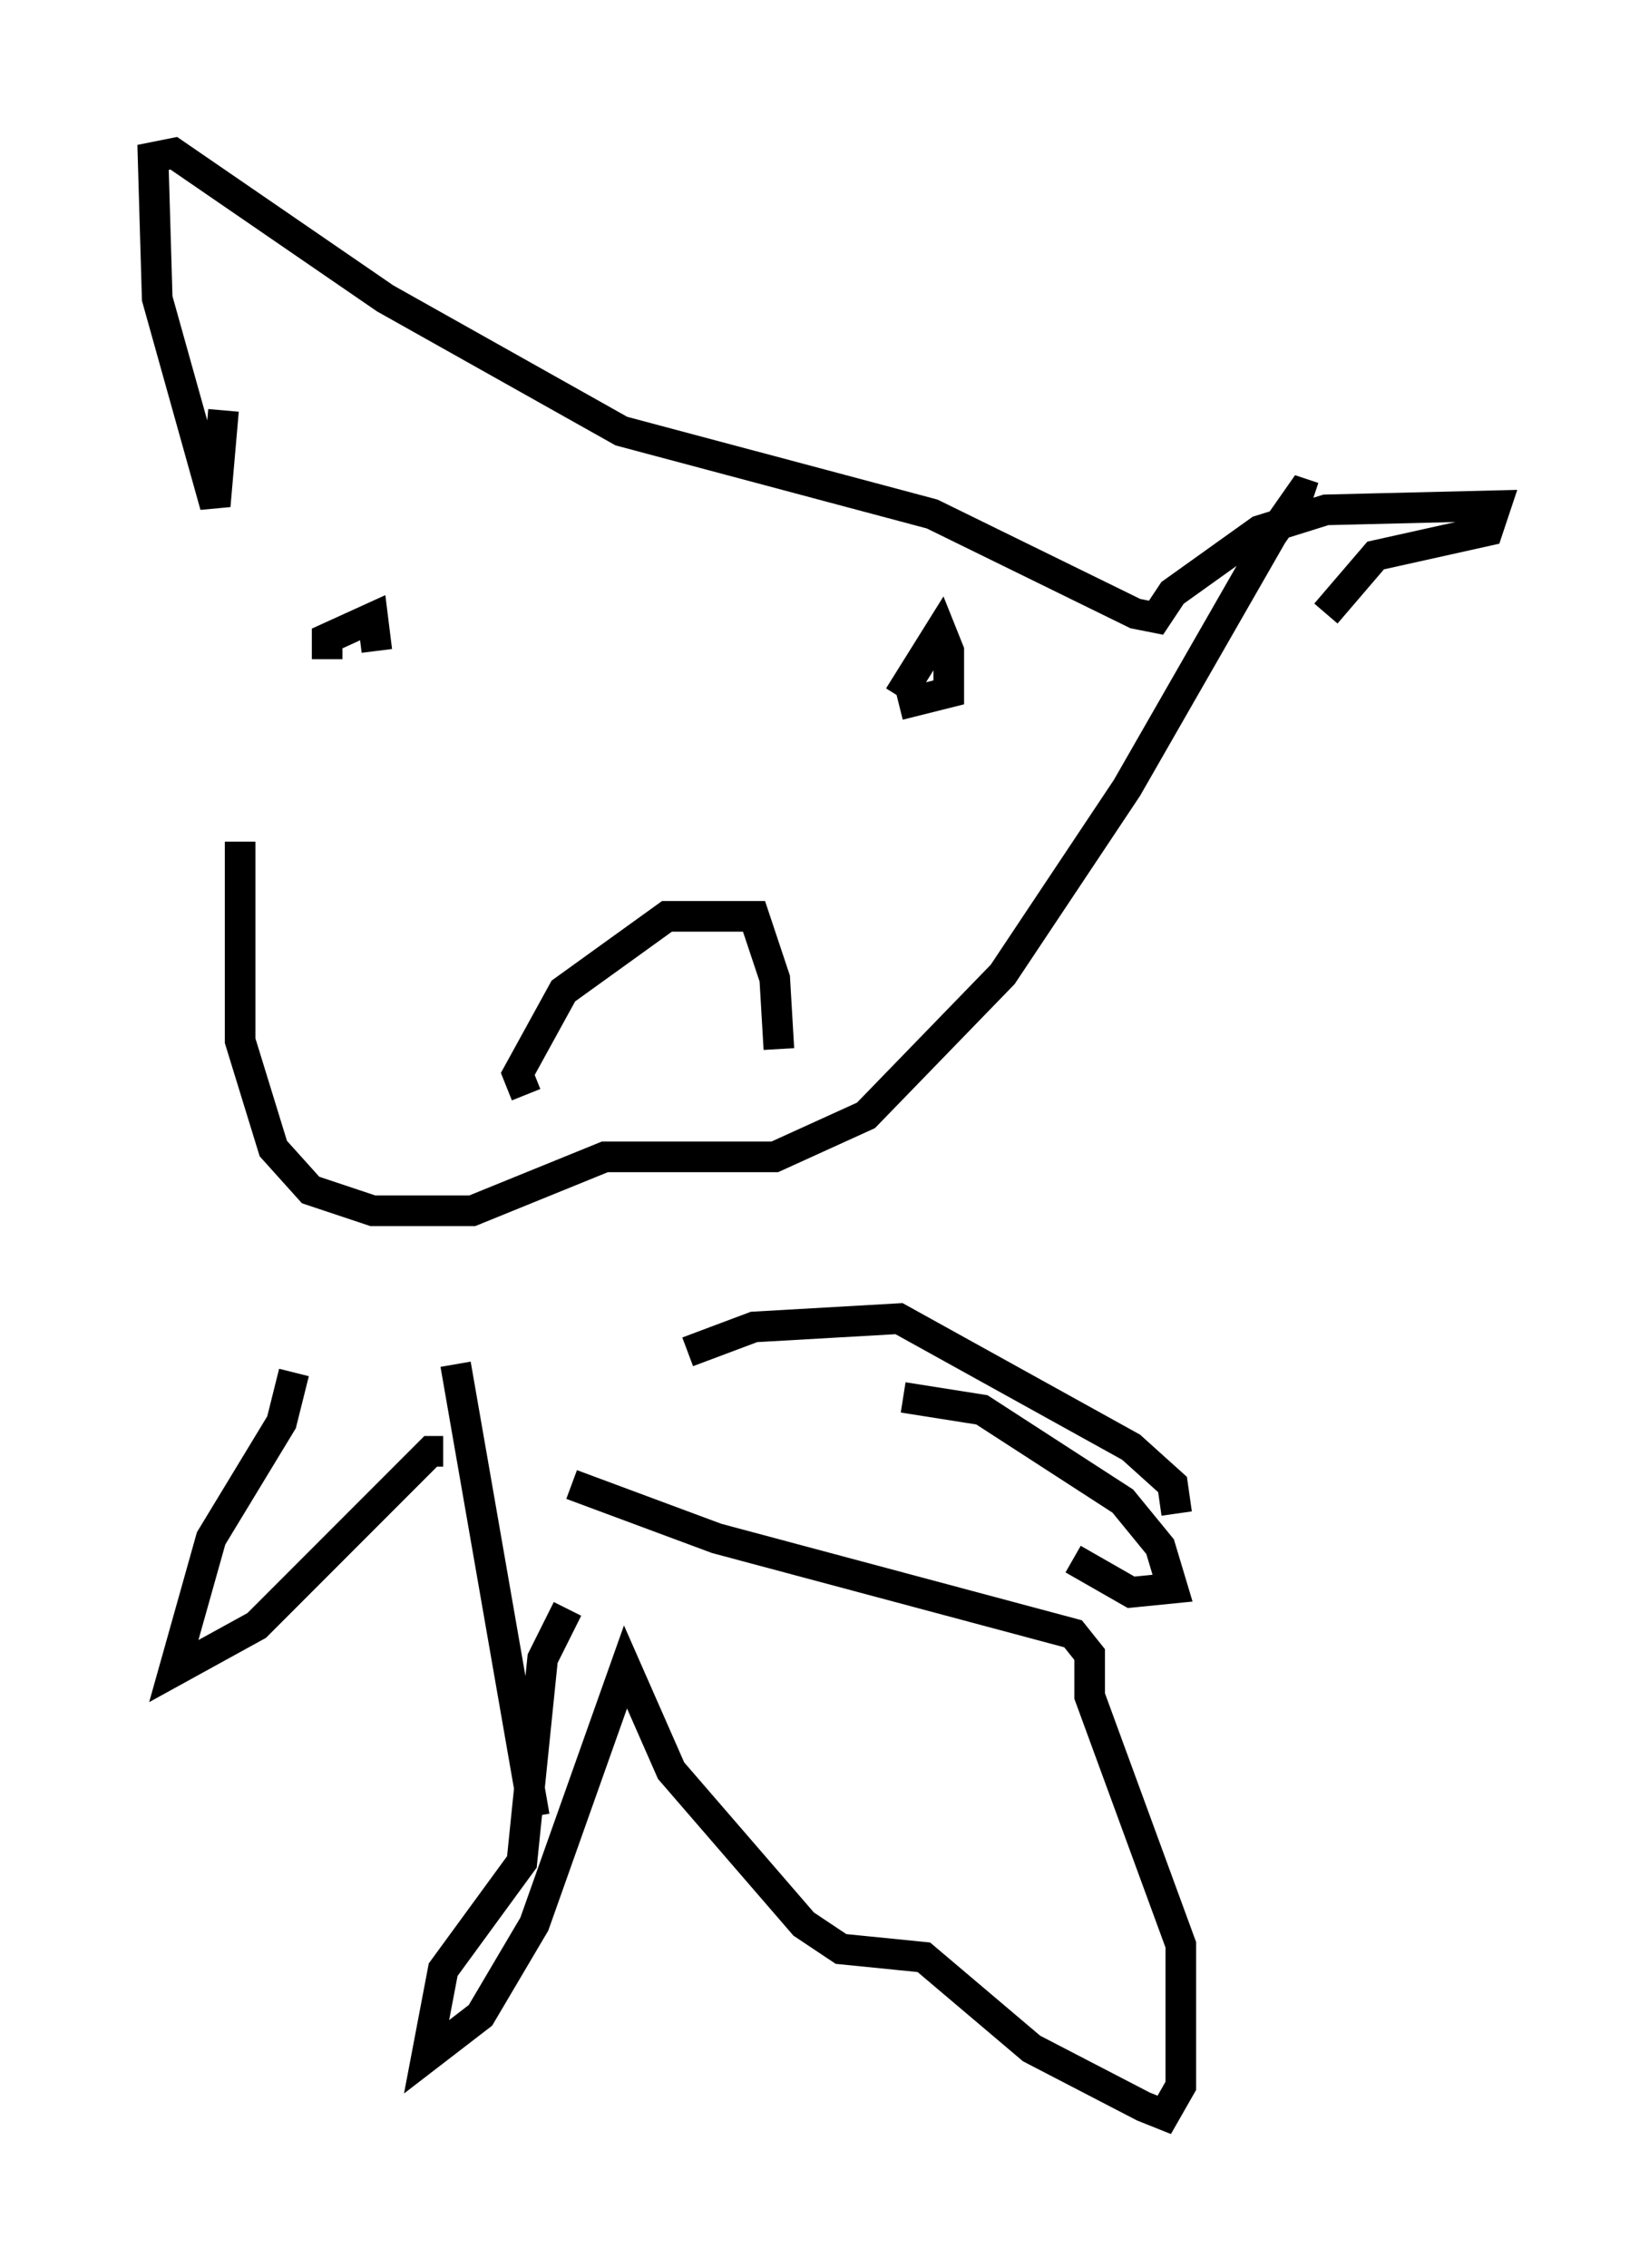 <?xml version="1.0" encoding="utf-8" ?>
<svg baseProfile="full" height="74.005" version="1.1" width="53.843" xmlns="http://www.w3.org/2000/svg" xmlns:ev="http://www.w3.org/2001/xml-events" xmlns:xlink="http://www.w3.org/1999/xlink"><defs /><rect fill="white" height="74.005" width="53.843" x="0" y="0" /><path d="M9.871, 15.69 m-2.03, 11.773 l0.0, 6.495 1.083, 3.518 l1.218, 1.353 2.03, 0.677 l3.248, 0.0 4.33, -1.759 l5.548, 0.0 2.977, -1.353 l4.465, -4.601 4.059, -6.089 l4.736, -8.254 0.947, -1.353 l0.406, 0.135 m-25.71, 19.486 l-0.271, -0.677 1.488, -2.706 l3.383, -2.436 2.842, 0.0 l0.677, 2.03 0.135, 2.3 m-7.578, -11.773 l0.0, 0.0 m-7.172, -0.947 l0.0, -0.677 1.488, -0.677 l0.135, 1.083 m17.05, 1.488 l1.353, -2.165 0.271, 0.677 l0.0, 1.353 -1.624, 0.406 m-22.057, -9.607 l-0.271, 3.112 -1.894, -6.766 l-0.135, -4.601 0.677, -0.135 l6.901, 4.736 7.713, 4.33 l10.149, 2.706 6.631, 3.248 l0.677, 0.135 0.541, -0.812 l2.842, -2.03 2.165, -0.677 l5.548, -0.135 -0.271, 0.812 l-3.654, 0.812 -1.624, 1.894 m-33.694, 24.763 l-0.406, 1.624 -2.3, 3.789 l-1.218, 4.33 2.706, -1.488 l5.683, -5.683 0.406, 0.0 m15.02, -1.759 l2.571, 0.406 4.601, 2.977 l1.218, 1.488 0.406, 1.353 l-1.353, 0.135 -1.894, -1.083 m-16.509, 1.624 l-0.812, 1.624 -0.677, 6.631 l-2.571, 3.518 -0.541, 2.842 l1.759, -1.353 1.759, -2.977 l2.977, -8.39 1.488, 3.383 l4.33, 5.007 1.218, 0.812 l2.706, 0.271 3.518, 2.977 l3.654, 1.894 0.677, 0.271 l0.541, -0.947 0.0, -4.601 l-2.977, -8.119 0.0, -1.353 l-0.541, -0.677 -11.637, -3.112 l-4.736, -1.759 m-3.789, -3.924 l2.571, 14.75 m5.007, -15.155 l2.165, -0.812 4.736, -0.271 l7.578, 4.195 1.353, 1.218 l0.135, 0.947 " fill="none" stroke="black" stroke-width="1" /></svg>